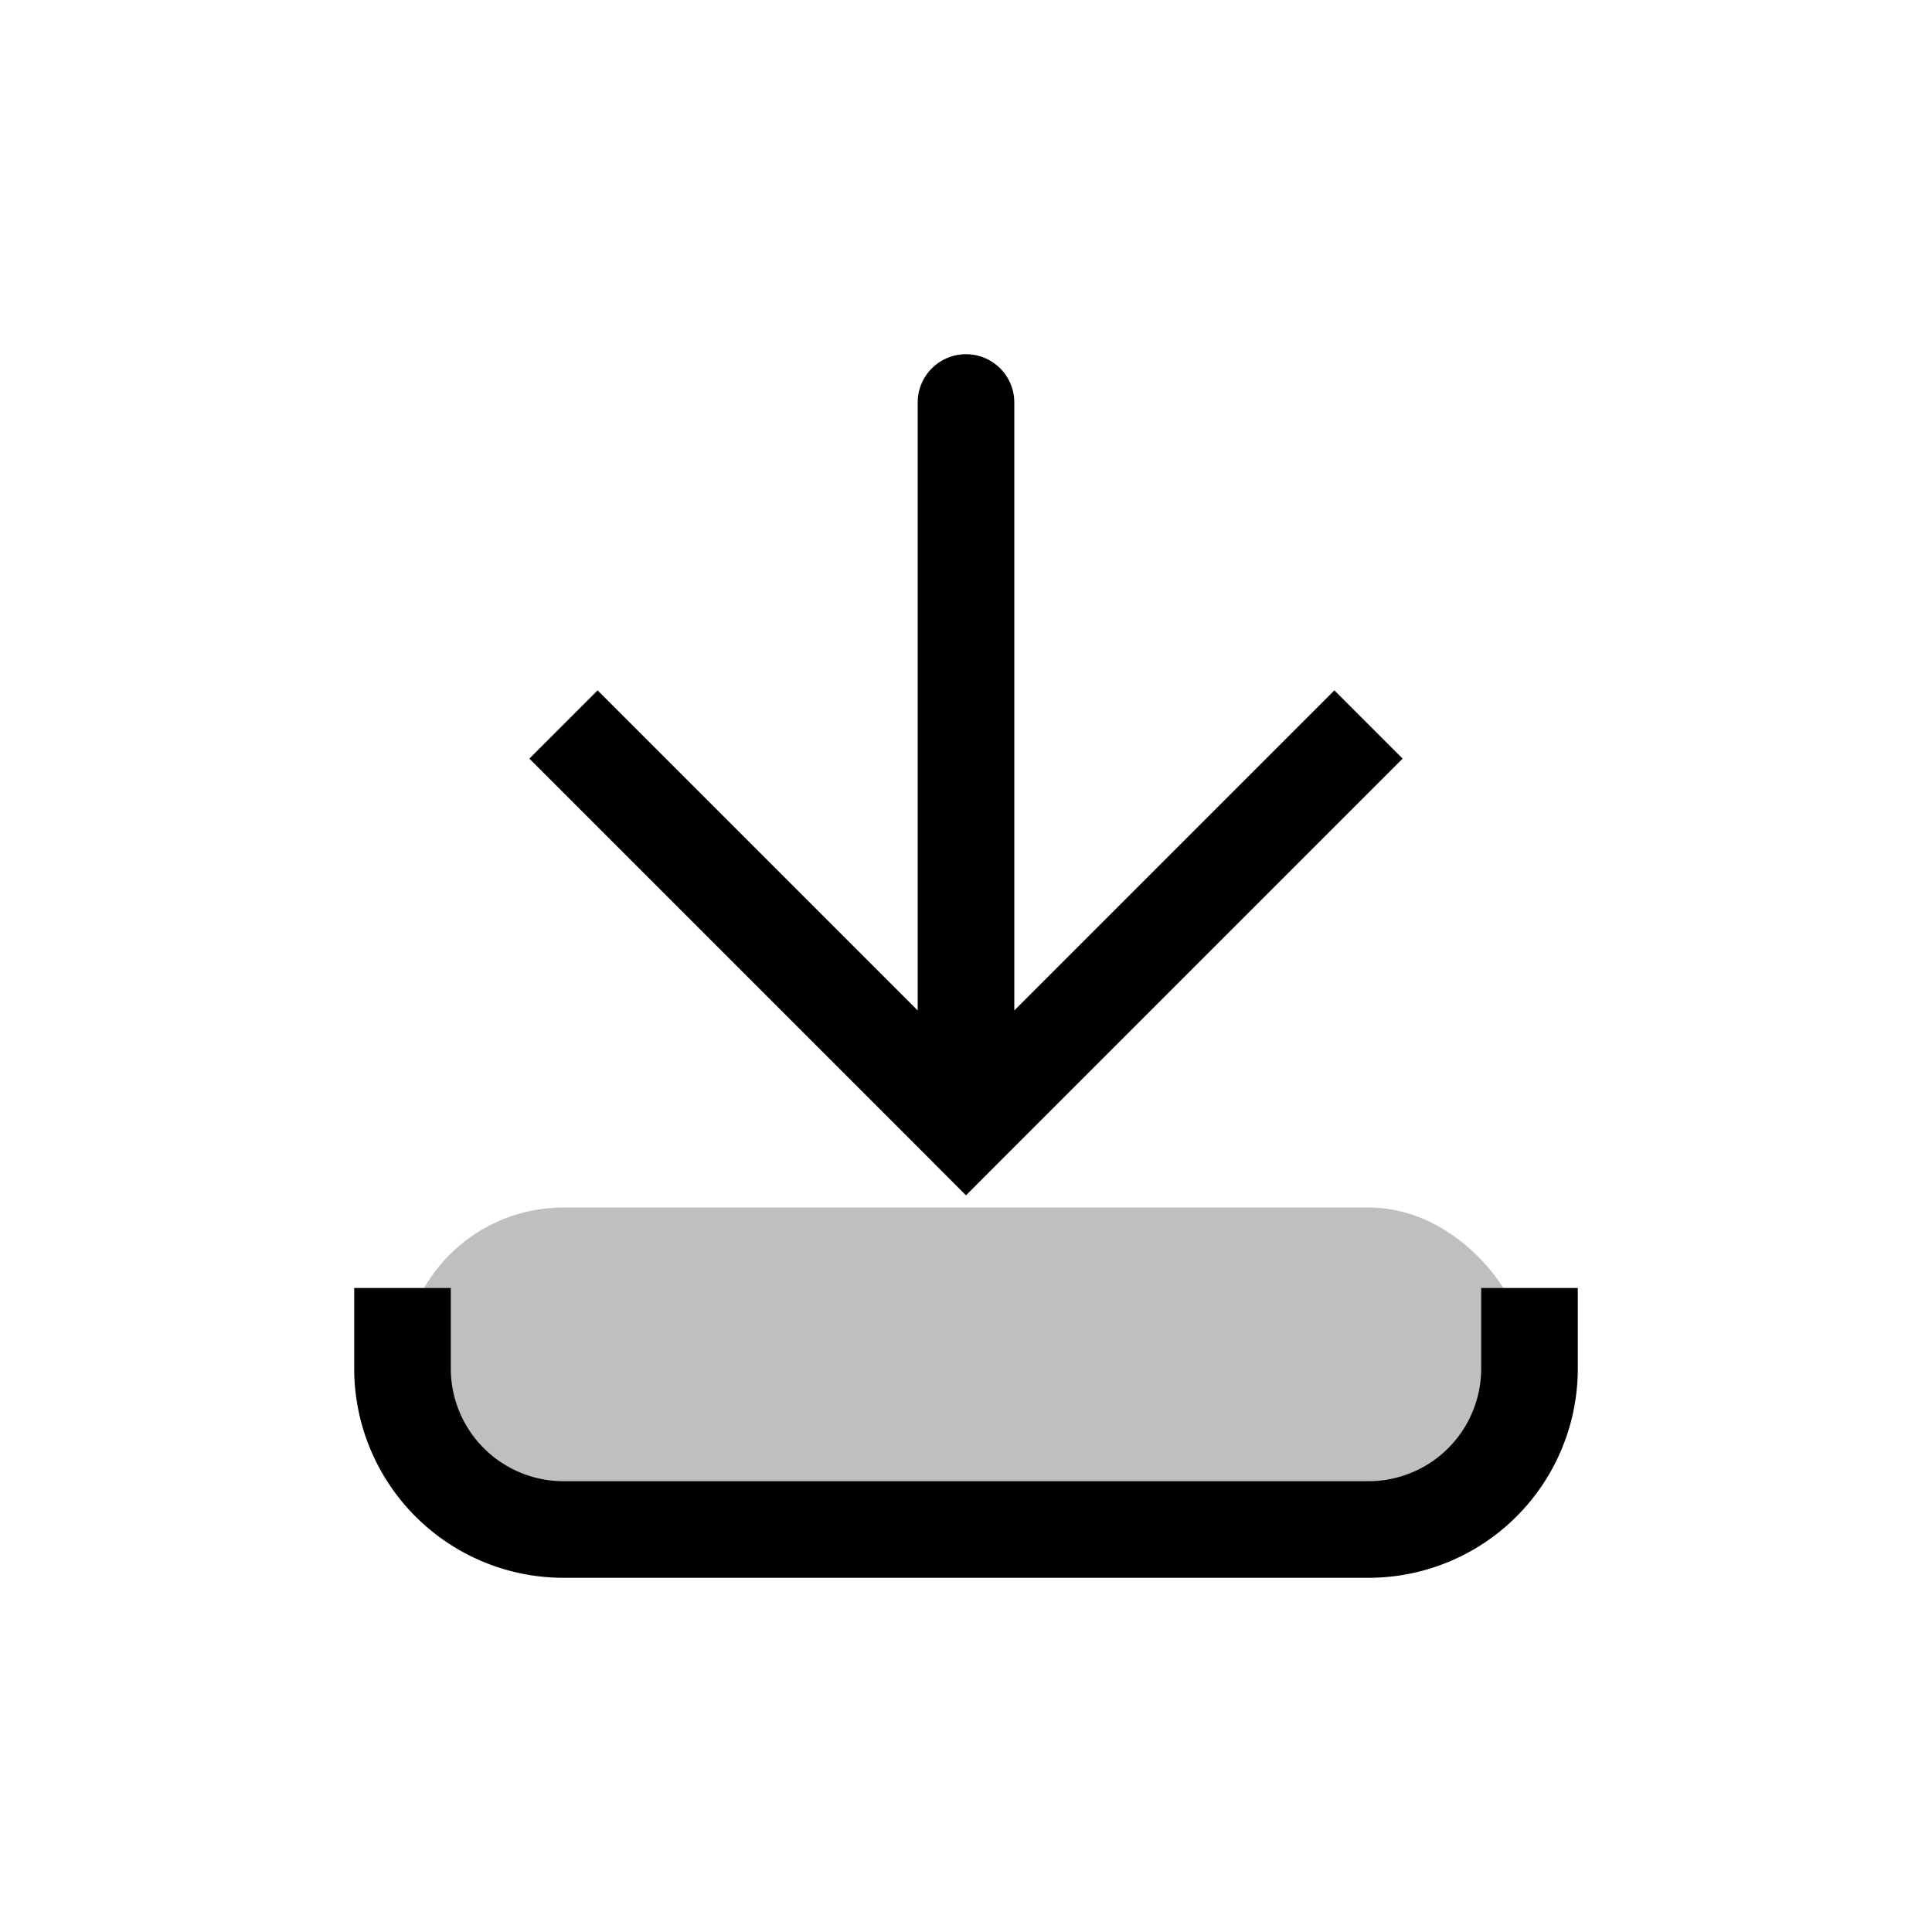 <svg xmlns="http://www.w3.org/2000/svg" viewBox="0 0 24 24"><g fill="none"><rect width="14" height="4" x="5" y="15" fill="currentColor" fill-opacity=".25" rx="2"/><path fill="currentColor" d="m12 14l-.424.424l.424.425l.424-.425zm.6-9a.6.6 0 1 0-1.2 0zM6.576 9.424l5 5l.848-.848l-5-5zm5.848 5l5-5l-.848-.848l-5 5zM12.6 14V5h-1.2v9z"/><path stroke="currentColor" stroke-width="1.2" d="M5 16v1a2 2 0 0 0 2 2h10a2 2 0 0 0 2-2v-1"/></g></svg>